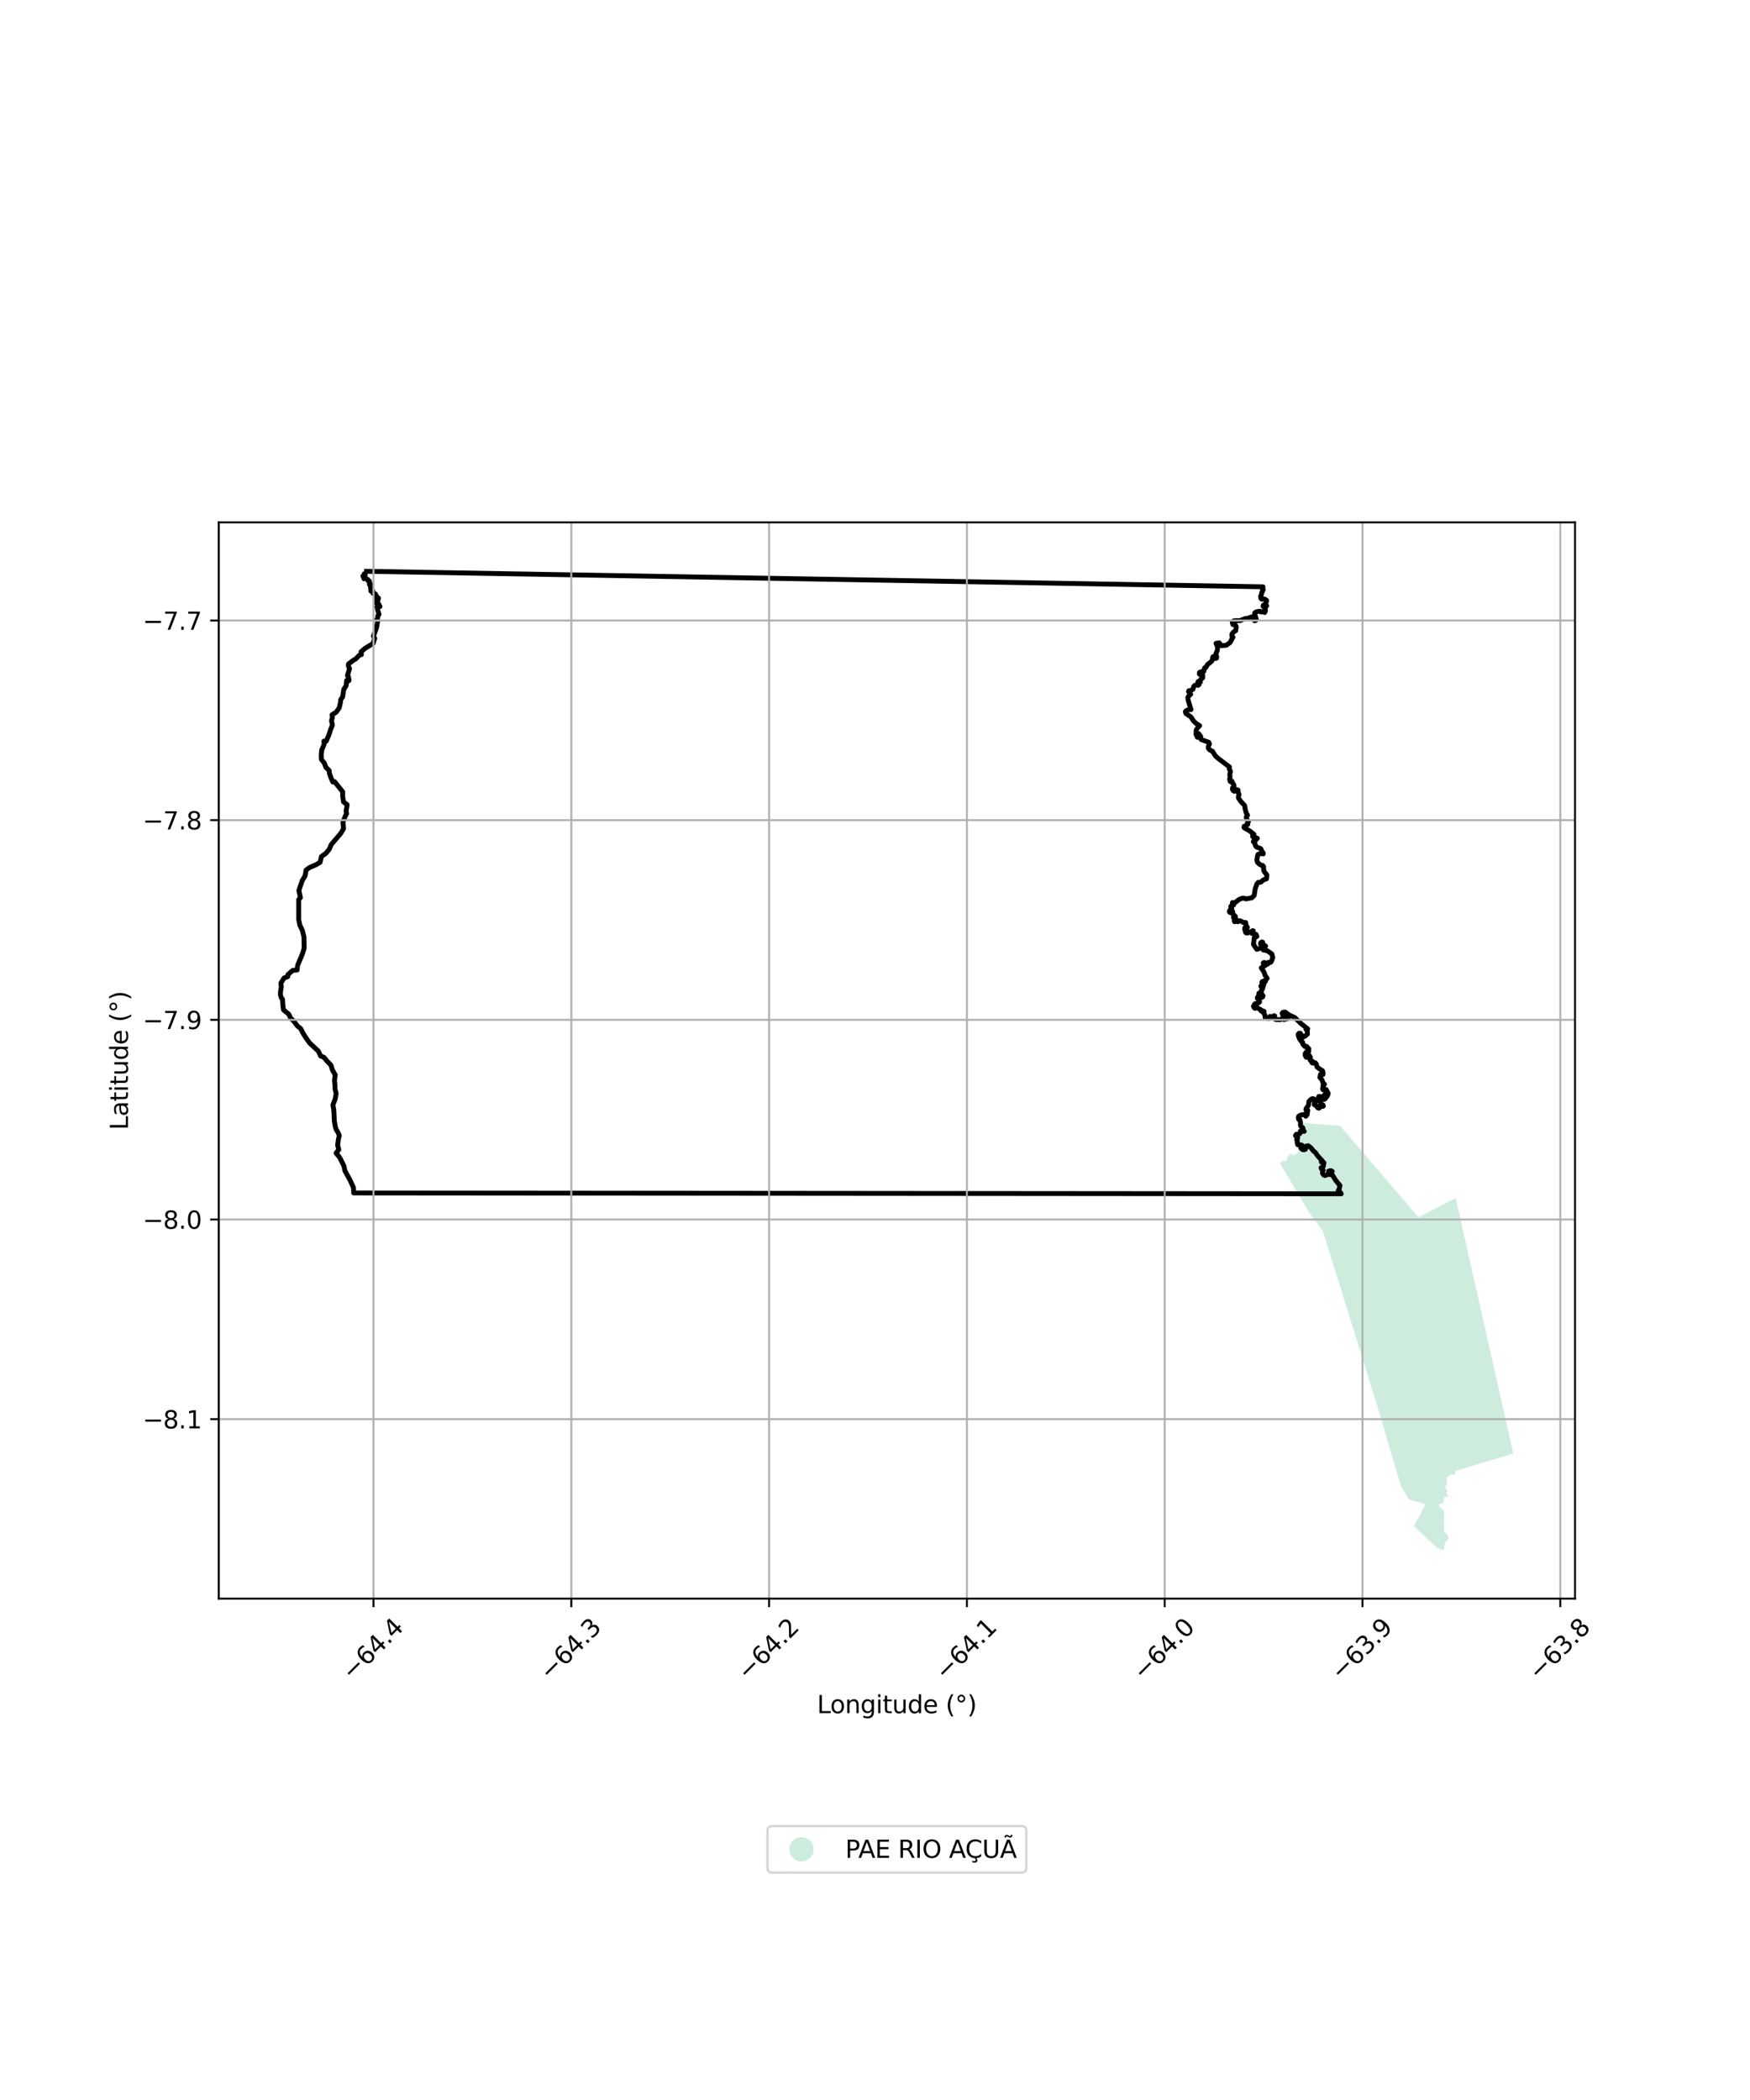 <?xml version="1.0" encoding="utf-8" standalone="no"?>
<!DOCTYPE svg PUBLIC "-//W3C//DTD SVG 1.1//EN"
  "http://www.w3.org/Graphics/SVG/1.1/DTD/svg11.dtd">
<svg xmlns:xlink="http://www.w3.org/1999/xlink" width="720pt" height="864pt" viewBox="0 0 720 864" xmlns="http://www.w3.org/2000/svg" version="1.1">
 <defs>
  <style type="text/css">*{stroke-linejoin: round; stroke-linecap: butt}</style>
 </defs>
 <g id="figure_1">
  <g id="patch_1">
   <path d="M 0 864 
L 720 864 
L 720 0 
L 0 0 
z
" style="fill: #ffffff"/>
  </g>
  <g id="axes_1">
   <g id="patch_2">
    <path d="M 90 657.736 
L 648 657.736 
L 648 214.904 
L 90 214.904 
z
" style="fill: #ffffff"/>
   </g>
   <g id="PatchCollection_1">
    <path d="M 533.784 469.055 
L 535.331 468.072 
L 535.026 467.336 
L 536.083 466.247 
L 536.434 465.52 
L 537.353 465.573 
L 537.171 464.267 
L 536.903 463.4 
L 536.191 463.158 
L 535.71 461.964 
L 551.4 463.213 
L 583.609 500.818 
L 598.908 492.918 
L 622.636 598.034 
L 598.896 605.139 
L 598.702 606.546 
L 596.765 606.807 
L 595.043 608.06 
L 595.344 610.32 
L 594.67 611.666 
L 594.793 612.24 
L 595.659 613.863 
L 594.944 613.825 
L 595.896 615.937 
L 595.264 615.698 
L 594.577 615.779 
L 594.043 616.152 
L 594.089 617.46 
L 593.903 618.337 
L 591.948 618.944 
L 592.284 620.077 
L 594.078 621.296 
L 594.191 623.082 
L 594.1 625.164 
L 594.096 628.333 
L 594.247 630.325 
L 595.655 631.421 
L 595.906 633.139 
L 594.85 634.229 
L 594.11 635.986 
L 594.114 637.607 
L 592.353 637.333 
L 590.813 636.417 
L 581.717 627.869 
L 586.578 618.879 
L 579.678 616.934 
L 576.435 611.575 
L 566.481 577.865 
L 544.188 506.317 
L 538.58 498.847 
L 527.657 480.306 
L 526.772 478.987 
L 526.837 478.446 
L 527.486 477.592 
L 528.839 477.698 
L 529.263 477.429 
L 529.691 476.5 
L 529.515 476.291 
L 530.185 475.353 
L 531.027 474.687 
L 532.048 475.274 
L 532.539 475.243 
L 534.114 473.972 
L 534.039 473.036 
L 534.749 472.517 
L 533.778 470.773 
L 533.784 469.055 
" clip-path="url(#p49c2e2022b)" style="fill: #b3e2cd; fill-opacity: 0.65"/>
   </g>
   <g id="PatchCollection_2">
    <path d="M 149.809 235.033 
L 519.621 241.422 
L 519.411 242.124 
L 519.435 242.49 
L 519.488 242.387 
L 519.615 242.392 
L 519.735 242.532 
L 519.571 243.001 
L 519.086 243.866 
L 518.945 244.773 
L 518.658 245.305 
L 518.742 246.145 
L 519.026 246.467 
L 519.218 246.536 
L 520.06 246.416 
L 520.451 246.525 
L 521.083 247.033 
L 521.061 247.487 
L 520.713 248.225 
L 520.712 248.68 
L 521.14 249.272 
L 520.946 249.465 
L 520.535 249.01 
L 520.332 248.837 
L 520.097 248.788 
L 519.828 248.942 
L 519.65 249.419 
L 520.506 250.271 
L 520.608 250.626 
L 520.638 251.183 
L 520.474 251.805 
L 520.297 252.006 
L 520.142 251.799 
L 519.51 251.69 
L 518.816 251.779 
L 518.41 251.474 
L 517.845 251.53 
L 516.648 251.814 
L 516.226 252.186 
L 516.269 252.768 
L 516.869 254.762 
L 516.692 255.219 
L 516.24 255.412 
L 515.862 255.03 
L 515.13 253.74 
L 513.316 254.406 
L 512.407 254.47 
L 510.143 255.331 
L 507.855 255.377 
L 507.288 255.602 
L 506.986 255.947 
L 507.238 256.958 
L 507.65 256.761 
L 508.129 257.064 
L 508.451 257.427 
L 508.619 258.057 
L 508.382 259.497 
L 507.546 259.985 
L 506.842 260.882 
L 506.888 262.012 
L 507.275 262.149 
L 506.097 264.351 
L 504.56 265.459 
L 502.467 265.644 
L 501.621 264.47 
L 500.3 264.705 
L 500.952 266.108 
L 500.853 267.546 
L 500.173 269.19 
L 500.586 270.245 
L 500.529 270.761 
L 500.026 270.914 
L 499.444 270.143 
L 499.061 270.183 
L 498.843 270.776 
L 498.876 271.307 
L 498.499 272.068 
L 496.753 273.475 
L 496.167 274.563 
L 495.632 274.762 
L 495.279 276.202 
L 494.891 276.08 
L 494.564 276.591 
L 494.128 276.376 
L 493.533 276.641 
L 493.424 277.258 
L 493.779 277.566 
L 494.233 277.447 
L 494.828 277.68 
L 494.796 278.915 
L 493.935 279.59 
L 493.851 280.667 
L 492.97 280.383 
L 492.836 280.705 
L 493.319 281.639 
L 492.917 281.982 
L 492.096 281.834 
L 491.555 281.992 
L 491.133 282.421 
L 490.846 283.558 
L 489.767 284.206 
L 489.128 284.183 
L 488.994 284.544 
L 489.889 285.661 
L 489.068 286.352 
L 488.71 286.969 
L 488.839 288.056 
L 490.002 291.945 
L 488.803 292.047 
L 487.95 292.457 
L 487.713 292.805 
L 487.909 293.568 
L 489.915 294.901 
L 491.113 296.688 
L 492.211 297.72 
L 493.582 298.563 
L 492.88 299.253 
L 492.16 300.314 
L 492.099 302.21 
L 492.667 303.363 
L 493.26 303.224 
L 493.347 302.581 
L 492.889 301.878 
L 493.135 301.816 
L 494.029 303.019 
L 493.916 303.64 
L 494.203 304.274 
L 497.331 305.4 
L 497.623 306.03 
L 497.126 307.179 
L 497.127 307.842 
L 497.702 308.535 
L 498.853 309.098 
L 500.044 311 
L 501.241 312.072 
L 505.819 315.526 
L 505.748 316.351 
L 506.264 317.449 
L 505.975 318.435 
L 506.064 320.002 
L 505.908 320.595 
L 506.13 321.507 
L 506.443 321.67 
L 506.56 321.388 
L 506.82 321.378 
L 507.122 322.161 
L 507.63 322.911 
L 507.74 323.404 
L 507.116 324.114 
L 507.049 324.714 
L 507.355 325.263 
L 507.781 325.534 
L 508.229 325.481 
L 508.38 325.045 
L 508.896 324.888 
L 509.352 325.058 
L 509.493 326.181 
L 509.791 326.944 
L 509.504 327.736 
L 509.577 328.396 
L 510.492 329.723 
L 512.07 331.412 
L 512.358 333.166 
L 512.744 334.515 
L 513.29 335.403 
L 512.892 335.777 
L 512.727 336.302 
L 513.29 337.724 
L 513.612 338.147 
L 513.142 338.825 
L 513.36 339.187 
L 512.33 339.94 
L 511.939 339.903 
L 511.816 340.319 
L 511.925 340.581 
L 514.178 341.888 
L 515.897 343.253 
L 515.784 343.505 
L 515.405 343.618 
L 515.395 344.233 
L 515.702 344.428 
L 516.168 344.429 
L 517.294 344.901 
L 516.455 345.834 
L 515.989 345.708 
L 515.644 346.293 
L 516.324 346.991 
L 516.523 347.912 
L 516.955 348.471 
L 518.706 349.147 
L 519.392 350.691 
L 519.686 350.88 
L 519.73 351.321 
L 518.681 351.192 
L 517.626 351.491 
L 517.381 352.058 
L 517.112 353.905 
L 517.343 354.787 
L 518.309 355.651 
L 518.925 355.978 
L 519.506 356.082 
L 519.88 356.581 
L 519.874 357.642 
L 520.119 358.602 
L 521.239 360.001 
L 521.054 361.612 
L 519.81 362.007 
L 518.686 362.987 
L 517.633 363.057 
L 517.105 363.716 
L 516.387 365.877 
L 516.012 368.393 
L 515.053 369.373 
L 512.593 369.831 
L 511.799 369.531 
L 511.024 369.567 
L 509.768 370.093 
L 508.079 371.399 
L 507.07 371.32 
L 507.053 371.684 
L 507.646 372.12 
L 507.477 372.386 
L 506.451 372.812 
L 506.369 373.056 
L 506.758 373.339 
L 506.761 373.898 
L 506.019 374.451 
L 505.773 375.089 
L 505.963 375.356 
L 506.461 375.569 
L 506.765 375.463 
L 507.152 375.038 
L 507.141 375.889 
L 508.281 377.085 
L 508.256 377.342 
L 507.495 377.321 
L 507.575 377.699 
L 508.494 378.147 
L 507.8 378.863 
L 507.986 379.229 
L 508.413 378.939 
L 509.313 379.225 
L 509.901 378.817 
L 510.395 378.881 
L 511.548 379.545 
L 512.504 379.538 
L 512.652 380.592 
L 513.227 381.566 
L 512.603 381.531 
L 512.186 381.672 
L 512.099 382.325 
L 512.399 382.532 
L 512.336 383.306 
L 512.575 383.75 
L 513.212 383.917 
L 513.93 383.372 
L 514.519 383.687 
L 515.272 382.933 
L 515.596 382.925 
L 515.55 383.35 
L 515.058 383.804 
L 515.11 384.08 
L 516.782 384.431 
L 517.106 385.278 
L 516.017 385.859 
L 515.709 388.561 
L 517.089 390.589 
L 518.68 390.057 
L 518.933 389.686 
L 519.208 389.039 
L 519.05 388.575 
L 518.609 388.372 
L 518.702 387.878 
L 519.2 387.549 
L 519.484 387.65 
L 519.544 388.403 
L 520.715 389.275 
L 519.703 390.509 
L 519.756 390.856 
L 521.398 391.169 
L 523.302 392.498 
L 523.651 393.947 
L 523.212 395.281 
L 522.794 395.947 
L 522.128 395.921 
L 521.462 396.104 
L 521.495 396.406 
L 521.648 396.594 
L 521.409 396.682 
L 520.927 396.493 
L 520.218 395.982 
L 519.762 396.136 
L 519.855 396.921 
L 520.583 397.211 
L 518.911 398.197 
L 520.034 399.9 
L 520.601 401.48 
L 521.338 402.504 
L 521.033 402.757 
L 520.508 403.988 
L 520.244 403.596 
L 519.984 403.584 
L 519.297 403.848 
L 519.142 404.188 
L 519.377 404.46 
L 519.671 404.608 
L 519.665 404.961 
L 519.952 405.249 
L 519.821 405.426 
L 518.916 405.525 
L 518.753 405.733 
L 518.94 406 
L 519.648 406.088 
L 519.34 407.011 
L 519.087 407.271 
L 518.89 407.734 
L 519.049 408.598 
L 518.435 408.409 
L 517.943 408.657 
L 517.895 409.048 
L 518.287 409.382 
L 518.955 409.251 
L 519.647 409.68 
L 519.502 410.14 
L 519.257 410.314 
L 518.771 410.406 
L 518.139 409.872 
L 517.584 410.011 
L 517.307 410.43 
L 517.333 410.806 
L 517.95 410.98 
L 518.144 411.382 
L 518.186 412.285 
L 517.687 412.646 
L 516.326 412.985 
L 515.703 414.007 
L 516.055 414.703 
L 516.451 414.869 
L 516.818 414.633 
L 517.582 414.73 
L 518.083 415.125 
L 518.676 415.389 
L 518.722 415.787 
L 518.926 416.005 
L 519.425 415.848 
L 520.096 416.128 
L 519.832 416.628 
L 520.42 417.646 
L 520.569 418.854 
L 521.191 418.965 
L 522.466 418.987 
L 522.679 418.79 
L 522.428 418.455 
L 522.479 418.196 
L 523.481 418.371 
L 524.013 418.269 
L 524.184 417.868 
L 524.433 417.962 
L 524.447 418.735 
L 524.791 419.44 
L 526.575 419.547 
L 527.143 419.248 
L 528.328 419.462 
L 529.742 419.112 
L 529.954 418.725 
L 529.7 418.263 
L 529.138 417.99 
L 528.627 418.222 
L 528.137 418.071 
L 527.706 417.515 
L 527.511 416.904 
L 527.864 416.474 
L 528.78 416.394 
L 530.337 417.568 
L 532.675 418.659 
L 535.247 421.104 
L 538.016 423.301 
L 537.327 423.484 
L 537.843 424.042 
L 537.903 425.475 
L 537.009 426.263 
L 536.206 426.562 
L 535.875 426.909 
L 535.201 426.656 
L 534.987 426.287 
L 535.458 425.859 
L 534.972 425.104 
L 534.438 425.115 
L 534.105 425.592 
L 534.322 426.568 
L 534.746 427.572 
L 535.54 428.616 
L 535.838 428.676 
L 535.984 429.045 
L 536.032 429.612 
L 536.924 430.61 
L 537.457 430.467 
L 537.925 430.869 
L 538.507 431.558 
L 538.431 432.02 
L 538.459 432.542 
L 538.272 432.716 
L 538.087 432.346 
L 537.81 432.393 
L 537.024 433.42 
L 536.955 434.122 
L 537.415 434.984 
L 537.913 434.928 
L 538.198 434.59 
L 538.371 434.064 
L 538.686 434.235 
L 538.858 434.643 
L 539.152 435.037 
L 538.947 435.3 
L 538.929 435.799 
L 539.065 436.217 
L 539.426 436.584 
L 539.87 436.561 
L 539.714 437.039 
L 539.859 437.335 
L 540.233 437.419 
L 540.671 437.101 
L 541.264 437.348 
L 541.563 437.837 
L 541.858 438.993 
L 543.534 440.243 
L 543.965 440.4 
L 544.234 440.778 
L 544.35 441.444 
L 544.315 442.088 
L 543.687 441.93 
L 543.262 442.086 
L 543.048 443.278 
L 543.883 444.293 
L 544.33 445.531 
L 544.93 446.098 
L 544.498 446.266 
L 544.304 446.608 
L 544.474 447.087 
L 544.194 447.657 
L 544.171 448.025 
L 544.321 448.353 
L 545.014 448.488 
L 545.617 448.263 
L 546.423 449.751 
L 546.327 450.072 
L 546.375 450.305 
L 545.989 451.133 
L 545.795 451.129 
L 546.1 450.328 
L 545.769 450.263 
L 545.457 450.484 
L 544.957 450.387 
L 544.777 450.686 
L 545.186 451.323 
L 545.406 451.404 
L 545.403 451.829 
L 544.927 452.27 
L 544.173 452.377 
L 543.538 452.102 
L 544.067 451.467 
L 543.392 451.212 
L 542.622 451.104 
L 542.305 451.909 
L 542.444 452.667 
L 543.092 453.138 
L 543.307 454.006 
L 543.825 454.38 
L 544.273 454.564 
L 544.475 455.062 
L 544.27 455.19 
L 543.535 455.134 
L 542.67 455.939 
L 542.247 455.842 
L 541.471 454.884 
L 540.741 454.515 
L 540.743 453.889 
L 541.334 453.254 
L 541.053 452.704 
L 540.512 452.104 
L 539.935 452.012 
L 539.447 452.276 
L 538.52 453.163 
L 538.366 454.683 
L 537.378 456.124 
L 537.329 456.693 
L 538.051 456.807 
L 537.751 458.667 
L 537.228 459.239 
L 536.839 458.507 
L 535.334 458.716 
L 534.41 459.171 
L 534.161 459.788 
L 534.334 460.571 
L 534.786 460.622 
L 535.073 461.856 
L 535.044 462.904 
L 535.23 463.463 
L 536.038 464.002 
L 536.219 465.086 
L 536.582 465.475 
L 534.963 465.451 
L 535.034 465.894 
L 534.707 466.473 
L 534.146 466.666 
L 533.434 466.648 
L 533.151 466.89 
L 533.001 467.285 
L 533.941 467.962 
L 533.786 468.525 
L 533.483 468.866 
L 533.773 469.609 
L 533.689 470.104 
L 533.911 470.966 
L 534.407 470.979 
L 535.634 471.136 
L 535.184 471.682 
L 535.154 472.217 
L 535.495 472.638 
L 536.083 473.04 
L 536.722 472.993 
L 537.097 472.849 
L 536.983 472.207 
L 537.209 471.596 
L 538.242 471.381 
L 539.417 472.311 
L 540.356 473.542 
L 541.177 474.166 
L 542.1 475.537 
L 544.164 477.751 
L 543.647 477.849 
L 543.647 478.112 
L 544.223 478.307 
L 544.396 478.142 
L 544.699 478.399 
L 544.459 479.792 
L 543.51 480.464 
L 543.719 480.978 
L 544.201 481.084 
L 544.389 481.48 
L 544.164 482.023 
L 544.1 482.719 
L 544.628 483.441 
L 545.173 483.641 
L 546.822 482.938 
L 546.871 482.591 
L 546.597 481.855 
L 547.511 481.612 
L 548.119 481.948 
L 547.642 482.041 
L 547.436 481.866 
L 547.159 482.252 
L 547.406 482.548 
L 547.378 482.763 
L 547.091 482.861 
L 546.947 483.116 
L 547.083 483.27 
L 547.507 483.187 
L 548.134 483.375 
L 549.574 485.664 
L 551.324 487.79 
L 551.105 488.411 
L 550.957 489.683 
L 550.597 489.784 
L 550.632 490.291 
L 551.551 490.686 
L 551.815 491.164 
L 145.527 490.814 
L 145.429 488.617 
L 143.986 485.47 
L 141.889 481.665 
L 141.527 479.763 
L 139.743 476.207 
L 138.269 474.397 
L 139.387 472.994 
L 138.903 471.112 
L 139.221 468.797 
L 139.585 467.152 
L 139.034 465.893 
L 138.259 464.61 
L 137.892 463.262 
L 137.554 461.194 
L 137.337 456.752 
L 136.975 454.608 
L 137.916 452.094 
L 138.309 449.907 
L 137.832 448.044 
L 137.79 446.299 
L 137.606 444.435 
L 137.92 442.254 
L 136.777 440.231 
L 136.159 438.236 
L 134.438 436.453 
L 133.283 435.003 
L 131.956 434.507 
L 130.949 432.43 
L 127.342 429.086 
L 125.652 426.685 
L 124.605 424.942 
L 123.654 423.139 
L 122.334 422.102 
L 120.983 420.249 
L 120.065 419.306 
L 119.701 419.15 
L 118.795 417.257 
L 116.637 415.51 
L 116.412 413.935 
L 116.254 411.185 
L 115.72 410.473 
L 115.364 409.183 
L 115.435 407.837 
L 115.735 406.136 
L 115.561 404.508 
L 116.867 402.376 
L 118.397 401.814 
L 118.439 400.981 
L 120.463 399.233 
L 122.218 399.114 
L 122.467 397.156 
L 124.478 392.321 
L 125.136 390.177 
L 125.054 385.4 
L 124.366 382.685 
L 123.397 380.747 
L 122.908 378.375 
L 122.91 370.103 
L 123.605 369.306 
L 122.968 366.371 
L 124.347 362.293 
L 125.499 360.388 
L 125.916 357.989 
L 127.296 356.953 
L 129.764 355.896 
L 131.692 354.81 
L 132.24 352.398 
L 134.057 351.112 
L 135.458 349.423 
L 136.241 347.534 
L 140.176 342.91 
L 141.339 340.932 
L 141.088 338.314 
L 142.04 335.818 
L 142.613 334.754 
L 142.387 333.722 
L 142.826 331.077 
L 141.32 329.905 
L 140.989 327.713 
L 140.994 325.765 
L 137.66 321.588 
L 136.935 321.765 
L 136.12 319.895 
L 135.521 318.131 
L 135.423 316.988 
L 134.066 315.698 
L 133.491 314.038 
L 132.238 312.472 
L 132.158 310.486 
L 132.375 308.548 
L 133.373 306.23 
L 133.285 304.922 
L 134.183 304.962 
L 135.283 302.465 
L 136.024 300.11 
L 136.763 298.343 
L 136.389 296.504 
L 136.764 295.191 
L 136.617 294.09 
L 138.305 293.025 
L 139.574 291.225 
L 140.097 288.932 
L 140.169 287.895 
L 140.961 286.743 
L 141.441 283.592 
L 142.382 282.187 
L 142.628 279.931 
L 142.907 279.696 
L 143.097 280.347 
L 143.618 279.943 
L 143.318 278.282 
L 142.921 277.94 
L 143.815 275.128 
L 143.329 273.979 
L 143.375 273.173 
L 145.313 271.711 
L 146.45 271.041 
L 147.739 269.639 
L 148.698 269.32 
L 148.542 268.168 
L 150.127 266.804 
L 153.493 264.734 
L 154.17 262.601 
L 153.655 261.71 
L 154.909 258.301 
L 155.365 255.703 
L 155.008 254.96 
L 155.354 254.315 
L 155.432 253.405 
L 155.949 252.795 
L 155.429 251.135 
L 155.104 249.552 
L 155.908 249.756 
L 156.334 249.567 
L 155.478 247.913 
L 154.774 247.971 
L 154.551 246.573 
L 155.59 246.671 
L 155.734 246.06 
L 155.085 245.658 
L 154.456 244.366 
L 153.484 244.159 
L 153.385 243.178 
L 152.587 243.186 
L 152.637 242.552 
L 152.439 241.795 
L 152.948 241.422 
L 152.822 240.546 
L 152.291 240.234 
L 152.014 240.539 
L 151.999 239.076 
L 151.422 238.965 
L 151.322 238.448 
L 150.128 237.726 
L 149.774 238.139 
L 149.314 236.972 
L 149.559 236.725 
L 150.259 236.515 
L 150.193 235.868 
L 149.809 235.033 
L 149.809 235.033 
" clip-path="url(#p49c2e2022b)" style="fill: none; stroke: #000000; stroke-width: 2"/>
   </g>
   <g id="matplotlib.axis_1">
    <g id="xtick_1">
     <g id="line2d_1">
      <path d="M 153.666 657.736 
L 153.666 214.904 
" clip-path="url(#p49c2e2022b)" style="fill: none; stroke: #b0b0b0; stroke-width: 0.8; stroke-linecap: square"/>
     </g>
     <g id="line2d_2">
      <defs>
       <path id="m5129ea4b1b" d="M 0 0 
L 0 3.5 
" style="stroke: #000000; stroke-width: 0.8"/>
      </defs>
      <g>
       <use xlink:href="#m5129ea4b1b" x="153.666" y="657.736" style="stroke: #000000; stroke-width: 0.8"/>
      </g>
     </g>
     <g id="text_1">
      <!-- −64.4 -->
      <g transform="translate(144.782 691.778) rotate(-45) scale(0.1 -0.1)">
       <defs>
        <path id="DejaVuSans-2212" d="M 678 2272 
L 4684 2272 
L 4684 1741 
L 678 1741 
L 678 2272 
z
" transform="scale(0.016)"/>
        <path id="DejaVuSans-36" d="M 2113 2584 
Q 1688 2584 1439 2293 
Q 1191 2003 1191 1497 
Q 1191 994 1439 701 
Q 1688 409 2113 409 
Q 2538 409 2786 701 
Q 3034 994 3034 1497 
Q 3034 2003 2786 2293 
Q 2538 2584 2113 2584 
z
M 3366 4563 
L 3366 3988 
Q 3128 4100 2886 4159 
Q 2644 4219 2406 4219 
Q 1781 4219 1451 3797 
Q 1122 3375 1075 2522 
Q 1259 2794 1537 2939 
Q 1816 3084 2150 3084 
Q 2853 3084 3261 2657 
Q 3669 2231 3669 1497 
Q 3669 778 3244 343 
Q 2819 -91 2113 -91 
Q 1303 -91 875 529 
Q 447 1150 447 2328 
Q 447 3434 972 4092 
Q 1497 4750 2381 4750 
Q 2619 4750 2861 4703 
Q 3103 4656 3366 4563 
z
" transform="scale(0.016)"/>
        <path id="DejaVuSans-34" d="M 2419 4116 
L 825 1625 
L 2419 1625 
L 2419 4116 
z
M 2253 4666 
L 3047 4666 
L 3047 1625 
L 3713 1625 
L 3713 1100 
L 3047 1100 
L 3047 0 
L 2419 0 
L 2419 1100 
L 313 1100 
L 313 1709 
L 2253 4666 
z
" transform="scale(0.016)"/>
        <path id="DejaVuSans-2e" d="M 684 794 
L 1344 794 
L 1344 0 
L 684 0 
L 684 794 
z
" transform="scale(0.016)"/>
       </defs>
       <use xlink:href="#DejaVuSans-2212"/>
       <use xlink:href="#DejaVuSans-36" transform="translate(83.789 0)"/>
       <use xlink:href="#DejaVuSans-34" transform="translate(147.412 0)"/>
       <use xlink:href="#DejaVuSans-2e" transform="translate(211.035 0)"/>
       <use xlink:href="#DejaVuSans-34" transform="translate(242.822 0)"/>
      </g>
     </g>
    </g>
    <g id="xtick_2">
     <g id="line2d_3">
      <path d="M 235.047 657.736 
L 235.047 214.904 
" clip-path="url(#p49c2e2022b)" style="fill: none; stroke: #b0b0b0; stroke-width: 0.8; stroke-linecap: square"/>
     </g>
     <g id="line2d_4">
      <g>
       <use xlink:href="#m5129ea4b1b" x="235.047" y="657.736" style="stroke: #000000; stroke-width: 0.8"/>
      </g>
     </g>
     <g id="text_2">
      <!-- −64.3 -->
      <g transform="translate(226.163 691.778) rotate(-45) scale(0.1 -0.1)">
       <defs>
        <path id="DejaVuSans-33" d="M 2597 2516 
Q 3050 2419 3304 2112 
Q 3559 1806 3559 1356 
Q 3559 666 3084 287 
Q 2609 -91 1734 -91 
Q 1441 -91 1130 -33 
Q 819 25 488 141 
L 488 750 
Q 750 597 1062 519 
Q 1375 441 1716 441 
Q 2309 441 2620 675 
Q 2931 909 2931 1356 
Q 2931 1769 2642 2001 
Q 2353 2234 1838 2234 
L 1294 2234 
L 1294 2753 
L 1863 2753 
Q 2328 2753 2575 2939 
Q 2822 3125 2822 3475 
Q 2822 3834 2567 4026 
Q 2313 4219 1838 4219 
Q 1578 4219 1281 4162 
Q 984 4106 628 3988 
L 628 4550 
Q 988 4650 1302 4700 
Q 1616 4750 1894 4750 
Q 2613 4750 3031 4423 
Q 3450 4097 3450 3541 
Q 3450 3153 3228 2886 
Q 3006 2619 2597 2516 
z
" transform="scale(0.016)"/>
       </defs>
       <use xlink:href="#DejaVuSans-2212"/>
       <use xlink:href="#DejaVuSans-36" transform="translate(83.789 0)"/>
       <use xlink:href="#DejaVuSans-34" transform="translate(147.412 0)"/>
       <use xlink:href="#DejaVuSans-2e" transform="translate(211.035 0)"/>
       <use xlink:href="#DejaVuSans-33" transform="translate(242.822 0)"/>
      </g>
     </g>
    </g>
    <g id="xtick_3">
     <g id="line2d_5">
      <path d="M 316.427 657.736 
L 316.427 214.904 
" clip-path="url(#p49c2e2022b)" style="fill: none; stroke: #b0b0b0; stroke-width: 0.8; stroke-linecap: square"/>
     </g>
     <g id="line2d_6">
      <g>
       <use xlink:href="#m5129ea4b1b" x="316.427" y="657.736" style="stroke: #000000; stroke-width: 0.8"/>
      </g>
     </g>
     <g id="text_3">
      <!-- −64.2 -->
      <g transform="translate(307.544 691.778) rotate(-45) scale(0.1 -0.1)">
       <defs>
        <path id="DejaVuSans-32" d="M 1228 531 
L 3431 531 
L 3431 0 
L 469 0 
L 469 531 
Q 828 903 1448 1529 
Q 2069 2156 2228 2338 
Q 2531 2678 2651 2914 
Q 2772 3150 2772 3378 
Q 2772 3750 2511 3984 
Q 2250 4219 1831 4219 
Q 1534 4219 1204 4116 
Q 875 4013 500 3803 
L 500 4441 
Q 881 4594 1212 4672 
Q 1544 4750 1819 4750 
Q 2544 4750 2975 4387 
Q 3406 4025 3406 3419 
Q 3406 3131 3298 2873 
Q 3191 2616 2906 2266 
Q 2828 2175 2409 1742 
Q 1991 1309 1228 531 
z
" transform="scale(0.016)"/>
       </defs>
       <use xlink:href="#DejaVuSans-2212"/>
       <use xlink:href="#DejaVuSans-36" transform="translate(83.789 0)"/>
       <use xlink:href="#DejaVuSans-34" transform="translate(147.412 0)"/>
       <use xlink:href="#DejaVuSans-2e" transform="translate(211.035 0)"/>
       <use xlink:href="#DejaVuSans-32" transform="translate(242.822 0)"/>
      </g>
     </g>
    </g>
    <g id="xtick_4">
     <g id="line2d_7">
      <path d="M 397.808 657.736 
L 397.808 214.904 
" clip-path="url(#p49c2e2022b)" style="fill: none; stroke: #b0b0b0; stroke-width: 0.8; stroke-linecap: square"/>
     </g>
     <g id="line2d_8">
      <g>
       <use xlink:href="#m5129ea4b1b" x="397.808" y="657.736" style="stroke: #000000; stroke-width: 0.8"/>
      </g>
     </g>
     <g id="text_4">
      <!-- −64.1 -->
      <g transform="translate(388.925 691.778) rotate(-45) scale(0.1 -0.1)">
       <defs>
        <path id="DejaVuSans-31" d="M 794 531 
L 1825 531 
L 1825 4091 
L 703 3866 
L 703 4441 
L 1819 4666 
L 2450 4666 
L 2450 531 
L 3481 531 
L 3481 0 
L 794 0 
L 794 531 
z
" transform="scale(0.016)"/>
       </defs>
       <use xlink:href="#DejaVuSans-2212"/>
       <use xlink:href="#DejaVuSans-36" transform="translate(83.789 0)"/>
       <use xlink:href="#DejaVuSans-34" transform="translate(147.412 0)"/>
       <use xlink:href="#DejaVuSans-2e" transform="translate(211.035 0)"/>
       <use xlink:href="#DejaVuSans-31" transform="translate(242.822 0)"/>
      </g>
     </g>
    </g>
    <g id="xtick_5">
     <g id="line2d_9">
      <path d="M 479.189 657.736 
L 479.189 214.904 
" clip-path="url(#p49c2e2022b)" style="fill: none; stroke: #b0b0b0; stroke-width: 0.8; stroke-linecap: square"/>
     </g>
     <g id="line2d_10">
      <g>
       <use xlink:href="#m5129ea4b1b" x="479.189" y="657.736" style="stroke: #000000; stroke-width: 0.8"/>
      </g>
     </g>
     <g id="text_5">
      <!-- −64.0 -->
      <g transform="translate(470.305 691.778) rotate(-45) scale(0.1 -0.1)">
       <defs>
        <path id="DejaVuSans-30" d="M 2034 4250 
Q 1547 4250 1301 3770 
Q 1056 3291 1056 2328 
Q 1056 1369 1301 889 
Q 1547 409 2034 409 
Q 2525 409 2770 889 
Q 3016 1369 3016 2328 
Q 3016 3291 2770 3770 
Q 2525 4250 2034 4250 
z
M 2034 4750 
Q 2819 4750 3233 4129 
Q 3647 3509 3647 2328 
Q 3647 1150 3233 529 
Q 2819 -91 2034 -91 
Q 1250 -91 836 529 
Q 422 1150 422 2328 
Q 422 3509 836 4129 
Q 1250 4750 2034 4750 
z
" transform="scale(0.016)"/>
       </defs>
       <use xlink:href="#DejaVuSans-2212"/>
       <use xlink:href="#DejaVuSans-36" transform="translate(83.789 0)"/>
       <use xlink:href="#DejaVuSans-34" transform="translate(147.412 0)"/>
       <use xlink:href="#DejaVuSans-2e" transform="translate(211.035 0)"/>
       <use xlink:href="#DejaVuSans-30" transform="translate(242.822 0)"/>
      </g>
     </g>
    </g>
    <g id="xtick_6">
     <g id="line2d_11">
      <path d="M 560.57 657.736 
L 560.57 214.904 
" clip-path="url(#p49c2e2022b)" style="fill: none; stroke: #b0b0b0; stroke-width: 0.8; stroke-linecap: square"/>
     </g>
     <g id="line2d_12">
      <g>
       <use xlink:href="#m5129ea4b1b" x="560.57" y="657.736" style="stroke: #000000; stroke-width: 0.8"/>
      </g>
     </g>
     <g id="text_6">
      <!-- −63.9 -->
      <g transform="translate(551.686 691.778) rotate(-45) scale(0.1 -0.1)">
       <defs>
        <path id="DejaVuSans-39" d="M 703 97 
L 703 672 
Q 941 559 1184 500 
Q 1428 441 1663 441 
Q 2288 441 2617 861 
Q 2947 1281 2994 2138 
Q 2813 1869 2534 1725 
Q 2256 1581 1919 1581 
Q 1219 1581 811 2004 
Q 403 2428 403 3163 
Q 403 3881 828 4315 
Q 1253 4750 1959 4750 
Q 2769 4750 3195 4129 
Q 3622 3509 3622 2328 
Q 3622 1225 3098 567 
Q 2575 -91 1691 -91 
Q 1453 -91 1209 -44 
Q 966 3 703 97 
z
M 1959 2075 
Q 2384 2075 2632 2365 
Q 2881 2656 2881 3163 
Q 2881 3666 2632 3958 
Q 2384 4250 1959 4250 
Q 1534 4250 1286 3958 
Q 1038 3666 1038 3163 
Q 1038 2656 1286 2365 
Q 1534 2075 1959 2075 
z
" transform="scale(0.016)"/>
       </defs>
       <use xlink:href="#DejaVuSans-2212"/>
       <use xlink:href="#DejaVuSans-36" transform="translate(83.789 0)"/>
       <use xlink:href="#DejaVuSans-33" transform="translate(147.412 0)"/>
       <use xlink:href="#DejaVuSans-2e" transform="translate(211.035 0)"/>
       <use xlink:href="#DejaVuSans-39" transform="translate(242.822 0)"/>
      </g>
     </g>
    </g>
    <g id="xtick_7">
     <g id="line2d_13">
      <path d="M 641.95 657.736 
L 641.95 214.904 
" clip-path="url(#p49c2e2022b)" style="fill: none; stroke: #b0b0b0; stroke-width: 0.8; stroke-linecap: square"/>
     </g>
     <g id="line2d_14">
      <g>
       <use xlink:href="#m5129ea4b1b" x="641.95" y="657.736" style="stroke: #000000; stroke-width: 0.8"/>
      </g>
     </g>
     <g id="text_7">
      <!-- −63.8 -->
      <g transform="translate(633.067 691.778) rotate(-45) scale(0.1 -0.1)">
       <defs>
        <path id="DejaVuSans-38" d="M 2034 2216 
Q 1584 2216 1326 1975 
Q 1069 1734 1069 1313 
Q 1069 891 1326 650 
Q 1584 409 2034 409 
Q 2484 409 2743 651 
Q 3003 894 3003 1313 
Q 3003 1734 2745 1975 
Q 2488 2216 2034 2216 
z
M 1403 2484 
Q 997 2584 770 2862 
Q 544 3141 544 3541 
Q 544 4100 942 4425 
Q 1341 4750 2034 4750 
Q 2731 4750 3128 4425 
Q 3525 4100 3525 3541 
Q 3525 3141 3298 2862 
Q 3072 2584 2669 2484 
Q 3125 2378 3379 2068 
Q 3634 1759 3634 1313 
Q 3634 634 3220 271 
Q 2806 -91 2034 -91 
Q 1263 -91 848 271 
Q 434 634 434 1313 
Q 434 1759 690 2068 
Q 947 2378 1403 2484 
z
M 1172 3481 
Q 1172 3119 1398 2916 
Q 1625 2713 2034 2713 
Q 2441 2713 2670 2916 
Q 2900 3119 2900 3481 
Q 2900 3844 2670 4047 
Q 2441 4250 2034 4250 
Q 1625 4250 1398 4047 
Q 1172 3844 1172 3481 
z
" transform="scale(0.016)"/>
       </defs>
       <use xlink:href="#DejaVuSans-2212"/>
       <use xlink:href="#DejaVuSans-36" transform="translate(83.789 0)"/>
       <use xlink:href="#DejaVuSans-33" transform="translate(147.412 0)"/>
       <use xlink:href="#DejaVuSans-2e" transform="translate(211.035 0)"/>
       <use xlink:href="#DejaVuSans-38" transform="translate(242.822 0)"/>
      </g>
     </g>
    </g>
    <g id="text_8">
     <!-- Longitude (°) -->
     <g transform="translate(336.14 704.847) scale(0.1 -0.1)">
      <defs>
       <path id="DejaVuSans-4c" d="M 628 4666 
L 1259 4666 
L 1259 531 
L 3531 531 
L 3531 0 
L 628 0 
L 628 4666 
z
" transform="scale(0.016)"/>
       <path id="DejaVuSans-6f" d="M 1959 3097 
Q 1497 3097 1228 2736 
Q 959 2375 959 1747 
Q 959 1119 1226 758 
Q 1494 397 1959 397 
Q 2419 397 2687 759 
Q 2956 1122 2956 1747 
Q 2956 2369 2687 2733 
Q 2419 3097 1959 3097 
z
M 1959 3584 
Q 2709 3584 3137 3096 
Q 3566 2609 3566 1747 
Q 3566 888 3137 398 
Q 2709 -91 1959 -91 
Q 1206 -91 779 398 
Q 353 888 353 1747 
Q 353 2609 779 3096 
Q 1206 3584 1959 3584 
z
" transform="scale(0.016)"/>
       <path id="DejaVuSans-6e" d="M 3513 2113 
L 3513 0 
L 2938 0 
L 2938 2094 
Q 2938 2591 2744 2837 
Q 2550 3084 2163 3084 
Q 1697 3084 1428 2787 
Q 1159 2491 1159 1978 
L 1159 0 
L 581 0 
L 581 3500 
L 1159 3500 
L 1159 2956 
Q 1366 3272 1645 3428 
Q 1925 3584 2291 3584 
Q 2894 3584 3203 3211 
Q 3513 2838 3513 2113 
z
" transform="scale(0.016)"/>
       <path id="DejaVuSans-67" d="M 2906 1791 
Q 2906 2416 2648 2759 
Q 2391 3103 1925 3103 
Q 1463 3103 1205 2759 
Q 947 2416 947 1791 
Q 947 1169 1205 825 
Q 1463 481 1925 481 
Q 2391 481 2648 825 
Q 2906 1169 2906 1791 
z
M 3481 434 
Q 3481 -459 3084 -895 
Q 2688 -1331 1869 -1331 
Q 1566 -1331 1297 -1286 
Q 1028 -1241 775 -1147 
L 775 -588 
Q 1028 -725 1275 -790 
Q 1522 -856 1778 -856 
Q 2344 -856 2625 -561 
Q 2906 -266 2906 331 
L 2906 616 
Q 2728 306 2450 153 
Q 2172 0 1784 0 
Q 1141 0 747 490 
Q 353 981 353 1791 
Q 353 2603 747 3093 
Q 1141 3584 1784 3584 
Q 2172 3584 2450 3431 
Q 2728 3278 2906 2969 
L 2906 3500 
L 3481 3500 
L 3481 434 
z
" transform="scale(0.016)"/>
       <path id="DejaVuSans-69" d="M 603 3500 
L 1178 3500 
L 1178 0 
L 603 0 
L 603 3500 
z
M 603 4863 
L 1178 4863 
L 1178 4134 
L 603 4134 
L 603 4863 
z
" transform="scale(0.016)"/>
       <path id="DejaVuSans-74" d="M 1172 4494 
L 1172 3500 
L 2356 3500 
L 2356 3053 
L 1172 3053 
L 1172 1153 
Q 1172 725 1289 603 
Q 1406 481 1766 481 
L 2356 481 
L 2356 0 
L 1766 0 
Q 1100 0 847 248 
Q 594 497 594 1153 
L 594 3053 
L 172 3053 
L 172 3500 
L 594 3500 
L 594 4494 
L 1172 4494 
z
" transform="scale(0.016)"/>
       <path id="DejaVuSans-75" d="M 544 1381 
L 544 3500 
L 1119 3500 
L 1119 1403 
Q 1119 906 1312 657 
Q 1506 409 1894 409 
Q 2359 409 2629 706 
Q 2900 1003 2900 1516 
L 2900 3500 
L 3475 3500 
L 3475 0 
L 2900 0 
L 2900 538 
Q 2691 219 2414 64 
Q 2138 -91 1772 -91 
Q 1169 -91 856 284 
Q 544 659 544 1381 
z
M 1991 3584 
L 1991 3584 
z
" transform="scale(0.016)"/>
       <path id="DejaVuSans-64" d="M 2906 2969 
L 2906 4863 
L 3481 4863 
L 3481 0 
L 2906 0 
L 2906 525 
Q 2725 213 2448 61 
Q 2172 -91 1784 -91 
Q 1150 -91 751 415 
Q 353 922 353 1747 
Q 353 2572 751 3078 
Q 1150 3584 1784 3584 
Q 2172 3584 2448 3432 
Q 2725 3281 2906 2969 
z
M 947 1747 
Q 947 1113 1208 752 
Q 1469 391 1925 391 
Q 2381 391 2643 752 
Q 2906 1113 2906 1747 
Q 2906 2381 2643 2742 
Q 2381 3103 1925 3103 
Q 1469 3103 1208 2742 
Q 947 2381 947 1747 
z
" transform="scale(0.016)"/>
       <path id="DejaVuSans-65" d="M 3597 1894 
L 3597 1613 
L 953 1613 
Q 991 1019 1311 708 
Q 1631 397 2203 397 
Q 2534 397 2845 478 
Q 3156 559 3463 722 
L 3463 178 
Q 3153 47 2828 -22 
Q 2503 -91 2169 -91 
Q 1331 -91 842 396 
Q 353 884 353 1716 
Q 353 2575 817 3079 
Q 1281 3584 2069 3584 
Q 2775 3584 3186 3129 
Q 3597 2675 3597 1894 
z
M 3022 2063 
Q 3016 2534 2758 2815 
Q 2500 3097 2075 3097 
Q 1594 3097 1305 2825 
Q 1016 2553 972 2059 
L 3022 2063 
z
" transform="scale(0.016)"/>
       <path id="DejaVuSans-20" transform="scale(0.016)"/>
       <path id="DejaVuSans-28" d="M 1984 4856 
Q 1566 4138 1362 3434 
Q 1159 2731 1159 2009 
Q 1159 1288 1364 580 
Q 1569 -128 1984 -844 
L 1484 -844 
Q 1016 -109 783 600 
Q 550 1309 550 2009 
Q 550 2706 781 3412 
Q 1013 4119 1484 4856 
L 1984 4856 
z
" transform="scale(0.016)"/>
       <path id="DejaVuSans-b0" d="M 1600 4347 
Q 1350 4347 1178 4173 
Q 1006 4000 1006 3750 
Q 1006 3503 1178 3333 
Q 1350 3163 1600 3163 
Q 1850 3163 2022 3333 
Q 2194 3503 2194 3750 
Q 2194 3997 2020 4172 
Q 1847 4347 1600 4347 
z
M 1600 4750 
Q 1800 4750 1984 4673 
Q 2169 4597 2303 4453 
Q 2447 4313 2519 4134 
Q 2591 3956 2591 3750 
Q 2591 3338 2302 3052 
Q 2013 2766 1594 2766 
Q 1172 2766 890 3047 
Q 609 3328 609 3750 
Q 609 4169 896 4459 
Q 1184 4750 1600 4750 
z
" transform="scale(0.016)"/>
       <path id="DejaVuSans-29" d="M 513 4856 
L 1013 4856 
Q 1481 4119 1714 3412 
Q 1947 2706 1947 2009 
Q 1947 1309 1714 600 
Q 1481 -109 1013 -844 
L 513 -844 
Q 928 -128 1133 580 
Q 1338 1288 1338 2009 
Q 1338 2731 1133 3434 
Q 928 4138 513 4856 
z
" transform="scale(0.016)"/>
      </defs>
      <use xlink:href="#DejaVuSans-4c"/>
      <use xlink:href="#DejaVuSans-6f" transform="translate(53.963 0)"/>
      <use xlink:href="#DejaVuSans-6e" transform="translate(115.145 0)"/>
      <use xlink:href="#DejaVuSans-67" transform="translate(178.523 0)"/>
      <use xlink:href="#DejaVuSans-69" transform="translate(242 0)"/>
      <use xlink:href="#DejaVuSans-74" transform="translate(269.783 0)"/>
      <use xlink:href="#DejaVuSans-75" transform="translate(308.992 0)"/>
      <use xlink:href="#DejaVuSans-64" transform="translate(372.371 0)"/>
      <use xlink:href="#DejaVuSans-65" transform="translate(435.848 0)"/>
      <use xlink:href="#DejaVuSans-20" transform="translate(497.371 0)"/>
      <use xlink:href="#DejaVuSans-28" transform="translate(529.158 0)"/>
      <use xlink:href="#DejaVuSans-b0" transform="translate(568.172 0)"/>
      <use xlink:href="#DejaVuSans-29" transform="translate(618.172 0)"/>
     </g>
    </g>
   </g>
   <g id="matplotlib.axis_2">
    <g id="ytick_1">
     <g id="line2d_15">
      <path d="M 90 583.884 
L 648 583.884 
" clip-path="url(#p49c2e2022b)" style="fill: none; stroke: #b0b0b0; stroke-width: 0.8; stroke-linecap: square"/>
     </g>
     <g id="line2d_16">
      <defs>
       <path id="m576d2093aa" d="M 0 0 
L -3.5 0 
" style="stroke: #000000; stroke-width: 0.8"/>
      </defs>
      <g>
       <use xlink:href="#m576d2093aa" x="90" y="583.884" style="stroke: #000000; stroke-width: 0.8"/>
      </g>
     </g>
     <g id="text_9">
      <!-- −8.1 -->
      <g transform="translate(58.717 587.683) scale(0.1 -0.1)">
       <use xlink:href="#DejaVuSans-2212"/>
       <use xlink:href="#DejaVuSans-38" transform="translate(83.789 0)"/>
       <use xlink:href="#DejaVuSans-2e" transform="translate(147.412 0)"/>
       <use xlink:href="#DejaVuSans-31" transform="translate(179.199 0)"/>
      </g>
     </g>
    </g>
    <g id="ytick_2">
     <g id="line2d_17">
      <path d="M 90 501.737 
L 648 501.737 
" clip-path="url(#p49c2e2022b)" style="fill: none; stroke: #b0b0b0; stroke-width: 0.8; stroke-linecap: square"/>
     </g>
     <g id="line2d_18">
      <g>
       <use xlink:href="#m576d2093aa" x="90" y="501.737" style="stroke: #000000; stroke-width: 0.8"/>
      </g>
     </g>
     <g id="text_10">
      <!-- −8.0 -->
      <g transform="translate(58.717 505.536) scale(0.1 -0.1)">
       <use xlink:href="#DejaVuSans-2212"/>
       <use xlink:href="#DejaVuSans-38" transform="translate(83.789 0)"/>
       <use xlink:href="#DejaVuSans-2e" transform="translate(147.412 0)"/>
       <use xlink:href="#DejaVuSans-30" transform="translate(179.199 0)"/>
      </g>
     </g>
    </g>
    <g id="ytick_3">
     <g id="line2d_19">
      <path d="M 90 419.59 
L 648 419.59 
" clip-path="url(#p49c2e2022b)" style="fill: none; stroke: #b0b0b0; stroke-width: 0.8; stroke-linecap: square"/>
     </g>
     <g id="line2d_20">
      <g>
       <use xlink:href="#m576d2093aa" x="90" y="419.59" style="stroke: #000000; stroke-width: 0.8"/>
      </g>
     </g>
     <g id="text_11">
      <!-- −7.9 -->
      <g transform="translate(58.717 423.389) scale(0.1 -0.1)">
       <defs>
        <path id="DejaVuSans-37" d="M 525 4666 
L 3525 4666 
L 3525 4397 
L 1831 0 
L 1172 0 
L 2766 4134 
L 525 4134 
L 525 4666 
z
" transform="scale(0.016)"/>
       </defs>
       <use xlink:href="#DejaVuSans-2212"/>
       <use xlink:href="#DejaVuSans-37" transform="translate(83.789 0)"/>
       <use xlink:href="#DejaVuSans-2e" transform="translate(147.412 0)"/>
       <use xlink:href="#DejaVuSans-39" transform="translate(179.199 0)"/>
      </g>
     </g>
    </g>
    <g id="ytick_4">
     <g id="line2d_21">
      <path d="M 90 337.443 
L 648 337.443 
" clip-path="url(#p49c2e2022b)" style="fill: none; stroke: #b0b0b0; stroke-width: 0.8; stroke-linecap: square"/>
     </g>
     <g id="line2d_22">
      <g>
       <use xlink:href="#m576d2093aa" x="90" y="337.443" style="stroke: #000000; stroke-width: 0.8"/>
      </g>
     </g>
     <g id="text_12">
      <!-- −7.8 -->
      <g transform="translate(58.717 341.242) scale(0.1 -0.1)">
       <use xlink:href="#DejaVuSans-2212"/>
       <use xlink:href="#DejaVuSans-37" transform="translate(83.789 0)"/>
       <use xlink:href="#DejaVuSans-2e" transform="translate(147.412 0)"/>
       <use xlink:href="#DejaVuSans-38" transform="translate(179.199 0)"/>
      </g>
     </g>
    </g>
    <g id="ytick_5">
     <g id="line2d_23">
      <path d="M 90 255.296 
L 648 255.296 
" clip-path="url(#p49c2e2022b)" style="fill: none; stroke: #b0b0b0; stroke-width: 0.8; stroke-linecap: square"/>
     </g>
     <g id="line2d_24">
      <g>
       <use xlink:href="#m576d2093aa" x="90" y="255.296" style="stroke: #000000; stroke-width: 0.8"/>
      </g>
     </g>
     <g id="text_13">
      <!-- −7.7 -->
      <g transform="translate(58.717 259.095) scale(0.1 -0.1)">
       <use xlink:href="#DejaVuSans-2212"/>
       <use xlink:href="#DejaVuSans-37" transform="translate(83.789 0)"/>
       <use xlink:href="#DejaVuSans-2e" transform="translate(147.412 0)"/>
       <use xlink:href="#DejaVuSans-37" transform="translate(179.199 0)"/>
      </g>
     </g>
    </g>
    <g id="text_14">
     <!-- Latitude (°) -->
     <g transform="translate(52.638 464.89) rotate(-90) scale(0.1 -0.1)">
      <defs>
       <path id="DejaVuSans-61" d="M 2194 1759 
Q 1497 1759 1228 1600 
Q 959 1441 959 1056 
Q 959 750 1161 570 
Q 1363 391 1709 391 
Q 2188 391 2477 730 
Q 2766 1069 2766 1631 
L 2766 1759 
L 2194 1759 
z
M 3341 1997 
L 3341 0 
L 2766 0 
L 2766 531 
Q 2569 213 2275 61 
Q 1981 -91 1556 -91 
Q 1019 -91 701 211 
Q 384 513 384 1019 
Q 384 1609 779 1909 
Q 1175 2209 1959 2209 
L 2766 2209 
L 2766 2266 
Q 2766 2663 2505 2880 
Q 2244 3097 1772 3097 
Q 1472 3097 1187 3025 
Q 903 2953 641 2809 
L 641 3341 
Q 956 3463 1253 3523 
Q 1550 3584 1831 3584 
Q 2591 3584 2966 3190 
Q 3341 2797 3341 1997 
z
" transform="scale(0.016)"/>
      </defs>
      <use xlink:href="#DejaVuSans-4c"/>
      <use xlink:href="#DejaVuSans-61" transform="translate(55.713 0)"/>
      <use xlink:href="#DejaVuSans-74" transform="translate(116.992 0)"/>
      <use xlink:href="#DejaVuSans-69" transform="translate(156.201 0)"/>
      <use xlink:href="#DejaVuSans-74" transform="translate(183.984 0)"/>
      <use xlink:href="#DejaVuSans-75" transform="translate(223.193 0)"/>
      <use xlink:href="#DejaVuSans-64" transform="translate(286.572 0)"/>
      <use xlink:href="#DejaVuSans-65" transform="translate(350.049 0)"/>
      <use xlink:href="#DejaVuSans-20" transform="translate(411.572 0)"/>
      <use xlink:href="#DejaVuSans-28" transform="translate(443.359 0)"/>
      <use xlink:href="#DejaVuSans-b0" transform="translate(482.373 0)"/>
      <use xlink:href="#DejaVuSans-29" transform="translate(532.373 0)"/>
     </g>
    </g>
   </g>
   <g id="patch_3">
    <path d="M 90 657.736 
L 90 214.904 
" style="fill: none; stroke: #000000; stroke-width: 0.8; stroke-linejoin: miter; stroke-linecap: square"/>
   </g>
   <g id="patch_4">
    <path d="M 648 657.736 
L 648 214.904 
" style="fill: none; stroke: #000000; stroke-width: 0.8; stroke-linejoin: miter; stroke-linecap: square"/>
   </g>
   <g id="patch_5">
    <path d="M 90 657.736 
L 648 657.736 
" style="fill: none; stroke: #000000; stroke-width: 0.8; stroke-linejoin: miter; stroke-linecap: square"/>
   </g>
   <g id="patch_6">
    <path d="M 90 214.904 
L 648 214.904 
" style="fill: none; stroke: #000000; stroke-width: 0.8; stroke-linejoin: miter; stroke-linecap: square"/>
   </g>
   <g id="legend_1">
    <g id="patch_7">
     <path d="M 317.757 770.44 
L 420.243 770.44 
Q 422.243 770.44 422.243 768.44 
L 422.243 753.302 
Q 422.243 751.302 420.243 751.302 
L 317.757 751.302 
Q 315.757 751.302 315.757 753.302 
L 315.757 768.44 
Q 315.757 770.44 317.757 770.44 
z
" style="fill: #ffffff; opacity: 0.8; stroke: #cccccc; stroke-linejoin: miter"/>
    </g>
    <g id="line2d_25">
     <defs>
      <path id="m7fcac9c2e9" d="M 0 5 
C 1.326 5 2.598 4.473 3.536 3.536 
C 4.473 2.598 5 1.326 5 0 
C 5 -1.326 4.473 -2.598 3.536 -3.536 
C 2.598 -4.473 1.326 -5 0 -5 
C -1.326 -5 -2.598 -4.473 -3.536 -3.536 
C -4.473 -2.598 -5 -1.326 -5 0 
C -5 1.326 -4.473 2.598 -3.536 3.536 
C -2.598 4.473 -1.326 5 0 5 
z
"/>
     </defs>
     <g>
      <use xlink:href="#m7fcac9c2e9" x="329.757" y="760.86" style="fill: #b3e2cd; fill-opacity: 0.65"/>
     </g>
    </g>
    <g id="text_15">
     <!-- PAE RIO AÇUÃ -->
     <g transform="translate(347.757 764.36) scale(0.1 -0.1)">
      <defs>
       <path id="DejaVuSans-50" d="M 1259 4147 
L 1259 2394 
L 2053 2394 
Q 2494 2394 2734 2622 
Q 2975 2850 2975 3272 
Q 2975 3691 2734 3919 
Q 2494 4147 2053 4147 
L 1259 4147 
z
M 628 4666 
L 2053 4666 
Q 2838 4666 3239 4311 
Q 3641 3956 3641 3272 
Q 3641 2581 3239 2228 
Q 2838 1875 2053 1875 
L 1259 1875 
L 1259 0 
L 628 0 
L 628 4666 
z
" transform="scale(0.016)"/>
       <path id="DejaVuSans-41" d="M 2188 4044 
L 1331 1722 
L 3047 1722 
L 2188 4044 
z
M 1831 4666 
L 2547 4666 
L 4325 0 
L 3669 0 
L 3244 1197 
L 1141 1197 
L 716 0 
L 50 0 
L 1831 4666 
z
" transform="scale(0.016)"/>
       <path id="DejaVuSans-45" d="M 628 4666 
L 3578 4666 
L 3578 4134 
L 1259 4134 
L 1259 2753 
L 3481 2753 
L 3481 2222 
L 1259 2222 
L 1259 531 
L 3634 531 
L 3634 0 
L 628 0 
L 628 4666 
z
" transform="scale(0.016)"/>
       <path id="DejaVuSans-52" d="M 2841 2188 
Q 3044 2119 3236 1894 
Q 3428 1669 3622 1275 
L 4263 0 
L 3584 0 
L 2988 1197 
Q 2756 1666 2539 1819 
Q 2322 1972 1947 1972 
L 1259 1972 
L 1259 0 
L 628 0 
L 628 4666 
L 2053 4666 
Q 2853 4666 3247 4331 
Q 3641 3997 3641 3322 
Q 3641 2881 3436 2590 
Q 3231 2300 2841 2188 
z
M 1259 4147 
L 1259 2491 
L 2053 2491 
Q 2509 2491 2742 2702 
Q 2975 2913 2975 3322 
Q 2975 3731 2742 3939 
Q 2509 4147 2053 4147 
L 1259 4147 
z
" transform="scale(0.016)"/>
       <path id="DejaVuSans-49" d="M 628 4666 
L 1259 4666 
L 1259 0 
L 628 0 
L 628 4666 
z
" transform="scale(0.016)"/>
       <path id="DejaVuSans-4f" d="M 2522 4238 
Q 1834 4238 1429 3725 
Q 1025 3213 1025 2328 
Q 1025 1447 1429 934 
Q 1834 422 2522 422 
Q 3209 422 3611 934 
Q 4013 1447 4013 2328 
Q 4013 3213 3611 3725 
Q 3209 4238 2522 4238 
z
M 2522 4750 
Q 3503 4750 4090 4092 
Q 4678 3434 4678 2328 
Q 4678 1225 4090 567 
Q 3503 -91 2522 -91 
Q 1538 -91 948 565 
Q 359 1222 359 2328 
Q 359 3434 948 4092 
Q 1538 4750 2522 4750 
z
" transform="scale(0.016)"/>
       <path id="DejaVuSans-c7" d="M 4122 4306 
L 4122 3641 
Q 3803 3938 3442 4084 
Q 3081 4231 2675 4231 
Q 1875 4231 1450 3742 
Q 1025 3253 1025 2328 
Q 1025 1406 1450 917 
Q 1875 428 2675 428 
Q 3081 428 3442 575 
Q 3803 722 4122 1019 
L 4122 359 
Q 3791 134 3420 21 
Q 3050 -91 2638 -91 
Q 1578 -91 968 557 
Q 359 1206 359 2328 
Q 359 3453 968 4101 
Q 1578 4750 2638 4750 
Q 3056 4750 3426 4639 
Q 3797 4528 4122 4306 
z
M 2803 0 
Q 2975 -194 3059 -358 
Q 3144 -522 3144 -672 
Q 3144 -950 2956 -1092 
Q 2769 -1234 2400 -1234 
Q 2256 -1234 2120 -1215 
Q 1984 -1197 1850 -1159 
L 1850 -750 
Q 1956 -803 2072 -826 
Q 2188 -850 2334 -850 
Q 2519 -850 2612 -775 
Q 2706 -700 2706 -556 
Q 2706 -463 2639 -327 
Q 2572 -191 2431 0 
L 2803 0 
z
" transform="scale(0.016)"/>
       <path id="DejaVuSans-55" d="M 556 4666 
L 1191 4666 
L 1191 1831 
Q 1191 1081 1462 751 
Q 1734 422 2344 422 
Q 2950 422 3222 751 
Q 3494 1081 3494 1831 
L 3494 4666 
L 4128 4666 
L 4128 1753 
Q 4128 841 3676 375 
Q 3225 -91 2344 -91 
Q 1459 -91 1007 375 
Q 556 841 556 1753 
L 556 4666 
z
" transform="scale(0.016)"/>
       <path id="DejaVuSans-c3" d="M 2188 4044 
L 1331 1722 
L 3047 1722 
L 2188 4044 
z
M 1831 4666 
L 2547 4666 
L 4325 0 
L 3669 0 
L 3244 1197 
L 1141 1197 
L 716 0 
L 50 0 
L 1831 4666 
z
M 2175 5344 
L 1997 5447 
Q 1919 5491 1870 5508 
Q 1822 5525 1784 5525 
Q 1672 5525 1609 5447 
Q 1547 5369 1547 5229 
L 1547 5210 
L 1156 5210 
Q 1156 5525 1317 5709 
Q 1478 5894 1747 5894 
Q 1859 5894 1954 5869 
Q 2050 5844 2200 5760 
L 2378 5666 
Q 2450 5625 2503 5606 
Q 2556 5588 2603 5588 
Q 2703 5588 2765 5667 
Q 2828 5747 2828 5875 
L 2828 5894 
L 3219 5894 
Q 3213 5582 3052 5396 
Q 2891 5210 2628 5210 
Q 2522 5210 2430 5235 
Q 2338 5260 2175 5344 
z
" transform="scale(0.016)"/>
      </defs>
      <use xlink:href="#DejaVuSans-50"/>
      <use xlink:href="#DejaVuSans-41" transform="translate(53.928 0)"/>
      <use xlink:href="#DejaVuSans-45" transform="translate(122.336 0)"/>
      <use xlink:href="#DejaVuSans-20" transform="translate(185.52 0)"/>
      <use xlink:href="#DejaVuSans-52" transform="translate(217.307 0)"/>
      <use xlink:href="#DejaVuSans-49" transform="translate(286.789 0)"/>
      <use xlink:href="#DejaVuSans-4f" transform="translate(316.281 0)"/>
      <use xlink:href="#DejaVuSans-20" transform="translate(394.992 0)"/>
      <use xlink:href="#DejaVuSans-41" transform="translate(426.779 0)"/>
      <use xlink:href="#DejaVuSans-c7" transform="translate(493.438 0)"/>
      <use xlink:href="#DejaVuSans-55" transform="translate(563.262 0)"/>
      <use xlink:href="#DejaVuSans-c3" transform="translate(636.455 0)"/>
     </g>
    </g>
   </g>
  </g>
 </g>
 <defs>
  <clipPath id="p49c2e2022b">
   <rect x="90" y="214.904" width="558" height="442.832"/>
  </clipPath>
 </defs>
</svg>
